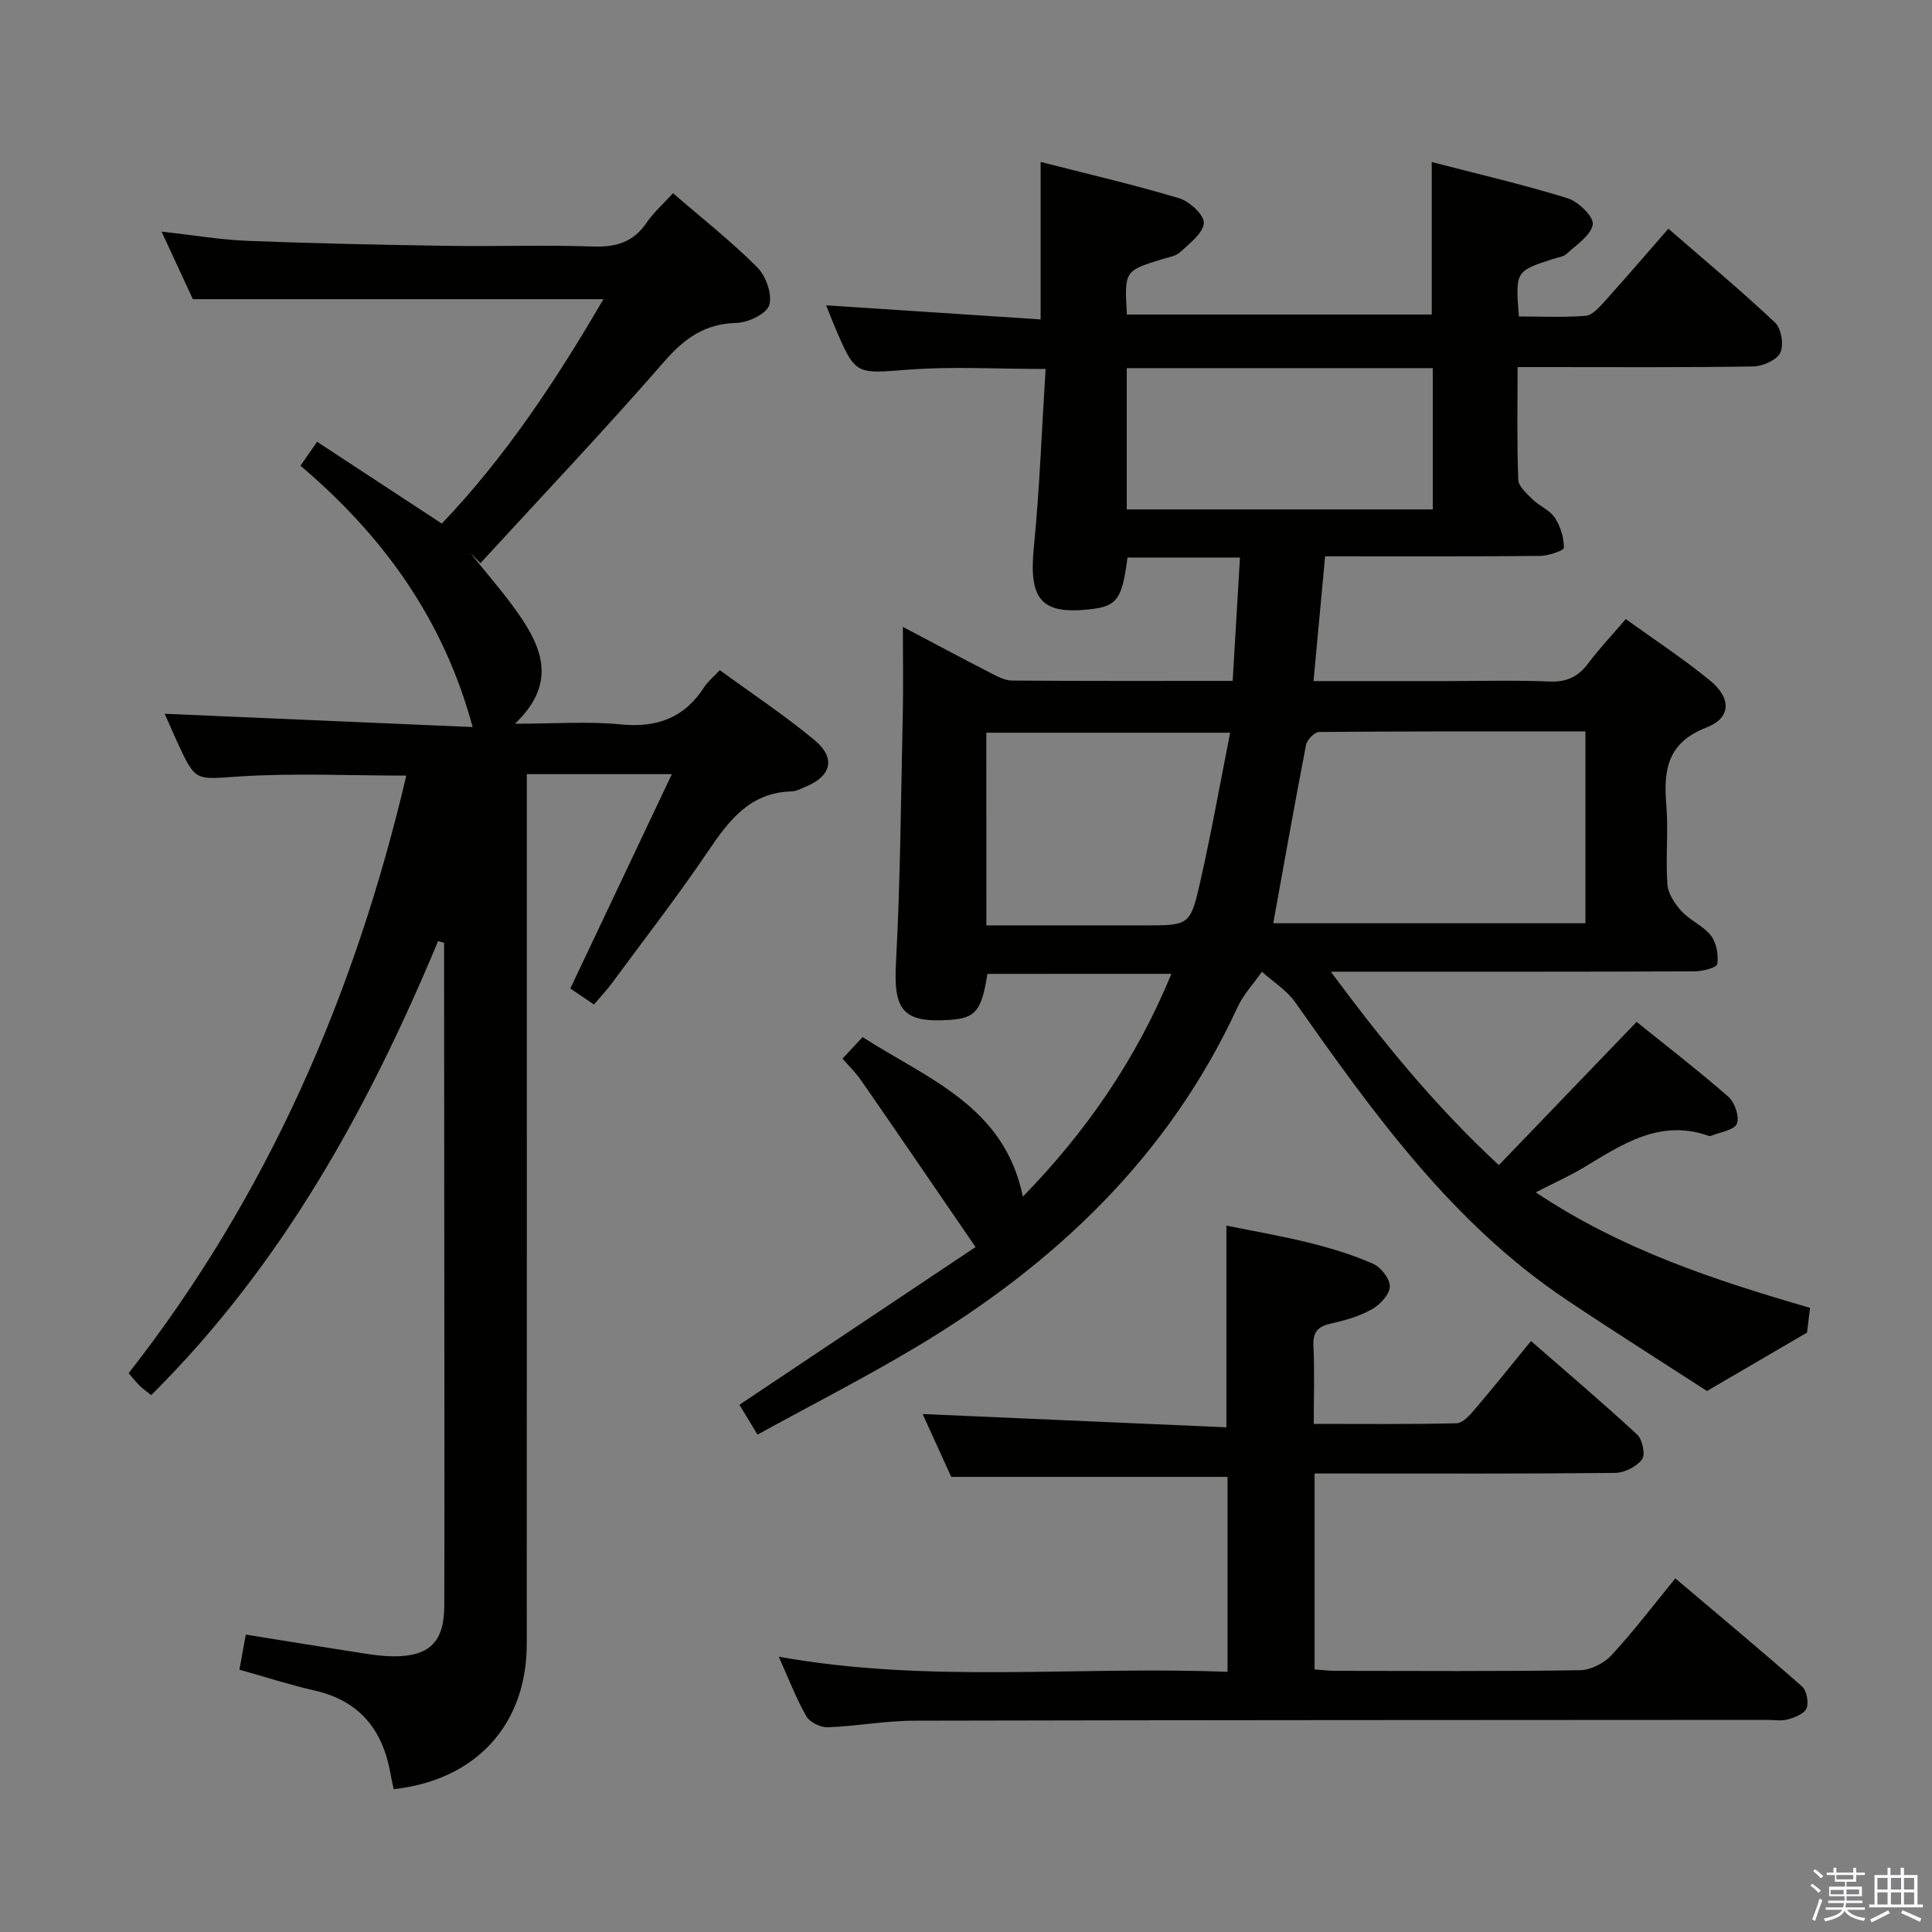 <svg enable-background="new 0 0 400 400" viewBox="0 0 400 400" xmlns="http://www.w3.org/2000/svg"><rect x="0" y="0" width="400" height="400" fill="#808080" stroke="none"/><path d="m374.8 390.4.4-.4c.7.5 1.3 1 1.8 1.4l-.5.5c-.5-.6-1.1-1.1-1.7-1.5zm1 7.3-.6-.3c.5-1.4 1.1-2.8 1.5-4.3.2.1.4.2.6.3-.5 1.3-1 2.8-1.5 4.3zm-.4-10.3.4-.4c.4.3 1 .8 1.7 1.4l-.5.5c-.4-.5-1-1-1.6-1.5zm2.5.3h1.7v-1h.6v1h3.5v-1h.6v1h1.8v.5h-1.8v1.4h-2v1h3.2v2h-3.2v.9h3.3v.5h-3.4c0 .3-.1.6-.1.9h4v.5h-3.7c.7.9 1.9 1.5 3.8 1.7-.1.2-.2.4-.3.6-2.1-.4-3.5-1.1-4-2.1-.4 1-1.8 1.7-4 2.2-.1-.2-.2-.4-.3-.6 2.1-.4 3.4-1 3.8-1.8h-3.4v-.5h3.6c.1-.3.1-.6.2-.9h-3.3v-.5h3.4c0-.3 0-.6 0-.9h-3.2v-2h3.3v-1h-2.1v-1.4h-1.7v-.5zm1.1 3.5v1h2.7c0-.3 0-.4 0-.4 0-.2 0-.2 0-.2 0-.1 0-.2 0-.3h-2.7zm1.2-3v.9h3.5v-.9zm4.7 3h-2.6v.6.4h2.6z" fill="#fbfafc"/><path d="m393.6 386.7h.6v1.5h2.8v6.1h1.1v.6h-11.1v-.6h1.1v-6.1h2.7v-1.5h.6v1.5h2.1v-1.5zm-2.7 8.8.4.6c-1.2.6-2.5 1.3-3.8 1.9-.1-.2-.2-.4-.3-.6 1.2-.6 2.5-1.2 3.7-1.9zm-2.2-6.7v2.4h2.1v-2.4zm0 3v2.5h2.1v-2.5zm2.8-3v2.4h2.1v-2.4zm0 3v2.5h2.1v-2.5zm6 6.1c-1.4-.7-2.7-1.3-3.9-1.8l.3-.6c1.5.6 2.7 1.2 3.9 1.7zm-1.2-9.1h-2.1v2.4h2.1zm-2.1 3v2.5h2.1v-2.5z" fill="#fbfafc"/><g fill="#010100"><path d="m317.96 246.86c17.84 11.91 37.05 18.18 56.79 23.92-.27 2.22-.53 4.31-.63 5.12-6.82 3.98-12.94 7.55-20.71 12.09-8.54-5.53-18.88-12.06-29.05-18.86-23.78-15.91-40.05-38.7-56.2-61.62-1.75-2.49-4.57-4.23-6.89-6.32-1.7 2.43-3.82 4.67-5.04 7.32-14.29 30.96-37.8 53.2-66.56 70.39-10.66 6.37-21.74 12.02-32.84 18.12-1.65-2.72-2.82-4.66-3.74-6.18 16.86-11.26 33.37-22.29 48.89-32.65-3.21-4.7-5.64-8.25-8.08-11.8-5.24-7.64-10.46-15.3-15.76-22.91-1.02-1.47-2.34-2.73-3.71-4.3 1.42-1.52 2.64-2.83 4.16-4.46 13.39 8.62 29.37 14.27 33.18 33.03 13.02-13.35 23.41-28.3 30.76-46.13-13.08 0-25.58 0-38.09.01-1.22 7.65-2.44 9.15-7.76 9.52-9.76.69-11.71-2.01-11.18-11.79.92-17.12 1.03-34.27 1.41-51.42.13-5.8.02-11.6.02-18.15 6.36 3.35 12.16 6.46 18.01 9.46 1.44.74 3.04 1.64 4.58 1.65 14.98.12 29.96.07 45.69.07.51-8.58 1-16.91 1.51-25.54-8.18 0-15.75 0-23.29 0-1.08 8.52-2.15 10.03-7.38 10.67-10.49 1.27-13.09-1.91-12-12.86 1.21-12.18 1.64-24.43 2.43-36.85-10.12 0-19.27-.55-28.32.14-11.05.84-11.02 1.29-15.4-9.06-.57-1.35-1.11-2.73-1.72-4.26 14.93.98 29.59 1.94 44.41 2.92 0-11.33 0-21.54 0-32.6 9.63 2.46 19.25 4.69 28.7 7.52 2.15.64 5.22 3.52 5.09 5.14-.18 2.14-2.96 4.2-4.89 6.01-.9.84-2.41 1.05-3.68 1.44-7.88 2.44-7.88 2.43-7.36 11.48h63.12c0-10.3 0-20.51 0-31.57 9.43 2.45 18.89 4.64 28.14 7.5 2.22.69 5.45 3.87 5.2 5.41-.37 2.27-3.37 4.19-5.41 6.09-.67.62-1.83.74-2.78 1.05-7.83 2.54-7.84 2.54-7.11 11.92 4.56 0 9.2.22 13.79-.13 1.35-.1 2.76-1.66 3.82-2.83 4.34-4.81 8.56-9.74 13.34-15.21 7.53 6.55 15.02 12.78 22.09 19.44 1.3 1.22 1.85 4.64 1.08 6.24-.73 1.53-3.63 2.8-5.6 2.84-14.33.23-28.66.13-43 .13-1.79 0-3.58 0-5.79 0 0 8.08-.15 15.7.14 23.31.05 1.41 1.77 2.9 2.98 4.09 1.41 1.39 3.54 2.21 4.58 3.78 1.17 1.78 1.9 4.13 1.89 6.22 0 .6-3.23 1.68-4.99 1.7-14.64.14-29.29.08-44.45.08-.8 8.62-1.57 16.94-2.4 25.83h27.39c7.17 0 14.34-.21 21.5.09 3.56.15 5.93-1.01 8-3.78 2.28-3.04 4.91-5.82 7.76-9.15 5.96 4.31 11.94 8.21 17.42 12.71 4.48 3.67 4.42 7.75-.71 9.74-8.1 3.14-8.92 8.76-8.32 16.02.46 5.46-.17 11.01.23 16.48.14 1.93 1.55 4.04 2.94 5.55 1.77 1.92 4.51 3.02 6.08 5.05 1.15 1.49 1.58 3.99 1.3 5.88-.11.74-3.03 1.51-4.68 1.51-23.17.1-46.33.07-69.5.07-1.49 0-2.99 0-5.83 0 10.7 14.41 21.33 27.55 34.79 40.05 9.37-9.75 18.55-19.29 28.52-29.66 6.03 4.86 12.69 9.99 19.01 15.51 1.32 1.16 2.35 4.2 1.74 5.59-.59 1.35-3.47 1.71-5.34 2.49-.14.06-.35.05-.49 0-10.24-3.61-18.09 1.91-26.17 6.74-2.85 1.68-5.89 3.04-9.63 4.96zm-54.35-55.71h64.64c0-13.35 0-26.25 0-39.72-18.6 0-36.88-.04-55.15.12-.94.01-2.5 1.62-2.7 2.69-2.36 12.18-4.52 24.4-6.79 36.91zm-30.33-114.93v29.25h63.36c0-9.92 0-19.47 0-29.25-21.17 0-42.06 0-63.36 0zm-29.06 115.37h32.69c9.28 0 9.52.05 11.57-8.96 2.3-10.11 4.11-20.33 6.21-30.93-17.5 0-33.88 0-50.48 0 .01 13.22.01 26.14.01 39.89z"/><path d="m90.7 194.85c-14.45 34.65-32.32 67.11-59.39 93.99-.85-.68-1.65-1.23-2.35-1.9-.71-.69-1.32-1.48-2.33-2.63 28.73-36.71 46.85-78.36 57.49-123.73-11.71 0-23.13-.55-34.47.17-9.14.59-9.1 1.28-12.91-7.03-.96-2.09-1.87-4.2-2.64-5.94 21.23.92 42.28 1.82 63.76 2.75-6.1-22.52-18.64-39.66-35.65-54.11 1.11-1.59 2.03-2.92 3.44-4.95 8.53 5.6 16.94 11.11 25.82 16.93 13.25-13.85 23.84-29.94 33.46-46.46-28.33 0-56.36 0-85 0-1.79-3.87-4-8.63-6.48-13.99 6.47.72 12.19 1.69 17.94 1.92 13.8.54 27.6.82 41.41 1.03 10 .15 20-.21 29.99.14 4.74.17 8.32-.89 11.06-4.9 1.47-2.16 3.49-3.94 5.49-6.14 6.01 5.2 12.03 9.93 17.41 15.31 1.81 1.8 3.17 5.58 2.53 7.82-.52 1.8-4.34 3.66-6.74 3.72-6.58.16-10.8 3.16-15.03 8.02-12.35 14.19-25.31 27.85-38.03 41.72-.7-.69-1.39-1.39-2.09-2.08 3.41 4.28 7.07 8.39 10.16 12.88 4.83 7 7.63 14.3-.93 22.45 8.18 0 15.1-.53 21.91.14 7.56.75 13.21-1.39 17.31-7.78.7-1.1 1.78-1.95 3.19-3.45 6.56 4.79 13.33 9.28 19.55 14.43 4.54 3.76 3.57 7.51-1.84 9.73-.92.38-1.88.92-2.83.94-8.56.21-12.92 5.9-17.25 12.3-6.33 9.37-13.27 18.32-19.99 27.43-1.07 1.45-2.33 2.77-3.7 4.39-1.85-1.25-3.44-2.33-4.89-3.31 6.96-14.7 13.82-29.18 21.02-44.38-10.76 0-20.14 0-30.03 0v6.11c0 57.99.02 115.98-.01 173.97-.01 16.71-10.49 28.18-27.55 30.07-.22-1.04-.47-2.1-.66-3.18-1.58-9.05-6.35-15.1-15.66-17.23-5.13-1.17-10.16-2.8-15.62-4.33.45-2.46.85-4.66 1.32-7.26 8.43 1.35 16.42 2.65 24.41 3.89 1.97.31 3.96.57 5.94.6 7.59.1 10.72-2.88 10.74-10.42.06-18 .03-35.99.02-53.99-.01-26.16-.04-52.32-.06-78.48 0-1.61 0-3.22 0-4.83-.42-.13-.83-.24-1.24-.35z"/><path d="m272.17 305.07v40.57c1.58.11 3.02.29 4.46.29 16.83.02 33.66.13 50.48-.13 2.23-.03 4.99-1.44 6.54-3.11 4.51-4.87 8.54-10.19 13.21-15.9 8.87 7.51 17.65 14.82 26.22 22.36.97.86 1.43 3.28.95 4.52-.44 1.12-2.41 1.91-3.86 2.31-1.39.39-2.98.09-4.48.1-58.82.04-117.63.03-176.45.17-5.96.01-11.91 1.15-17.88 1.36-1.49.05-3.72-1.05-4.43-2.29-2.12-3.73-3.66-7.79-5.7-12.32 31.08 5.6 61.84 1.89 92.92 3.14 0-13.84 0-27.2 0-40.37-18.93 0-37.68 0-57.21 0-1.73-3.8-3.84-8.43-5.92-13.01 21.02.92 41.8 1.83 62.89 2.75 0-14.33 0-27.68 0-41.76 5.39 1.1 11.33 2.11 17.17 3.56 4.48 1.11 8.95 2.47 13.16 4.32 1.64.72 3.55 3.12 3.51 4.71-.04 1.64-2 3.76-3.66 4.7-2.55 1.44-5.51 2.32-8.4 2.95-2.74.6-3.91 1.69-3.76 4.66.25 5.14.07 10.3.07 16.15 10.05 0 19.82.11 29.57-.13 1.28-.03 2.73-1.66 3.74-2.85 3.86-4.52 7.58-9.17 11.67-14.17 7.58 6.61 14.92 12.83 21.97 19.36 1.1 1.02 1.75 4.16 1.02 5.13-1.14 1.51-3.62 2.78-5.55 2.81-18.83.2-37.66.12-56.48.12-1.79 0-3.58 0-5.77 0z"/></g></svg>